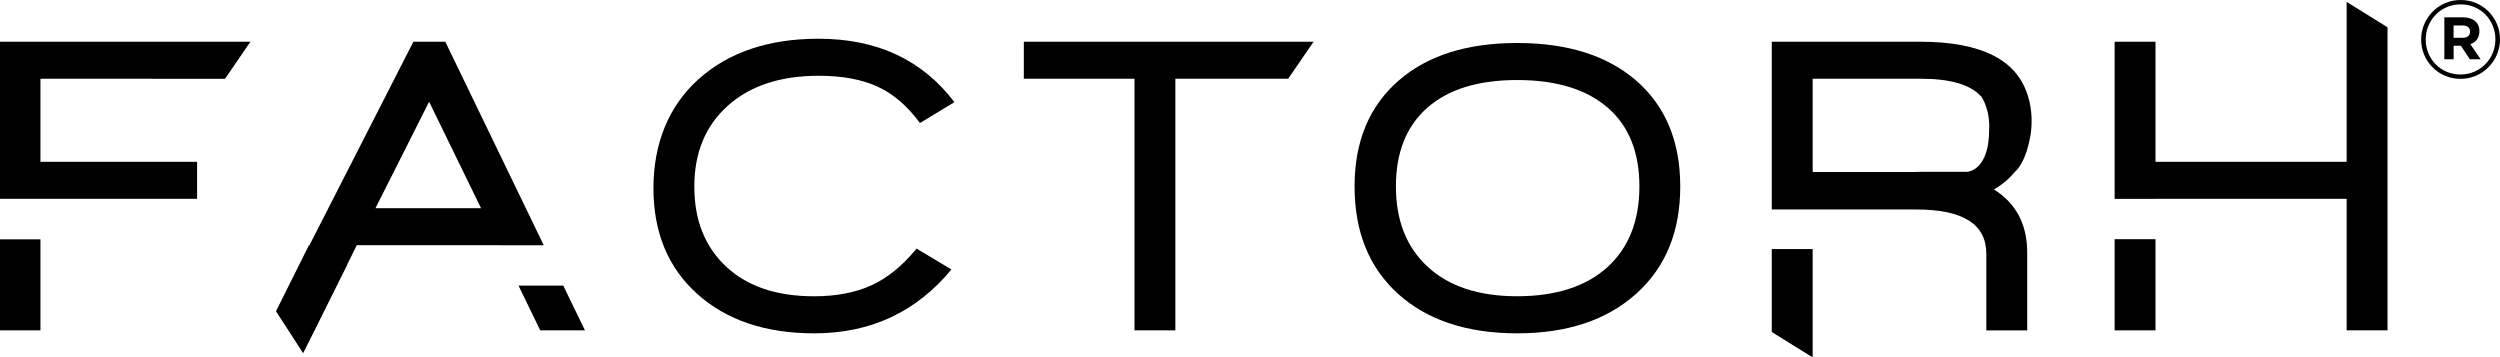 <?xml version="1.0" encoding="UTF-8"?>
<svg id="Capa_2" data-name="Capa 2" xmlns="http://www.w3.org/2000/svg" viewBox="0 0 881.94 126.08">
  <g id="Layer_1" data-name="Layer 1">
    <g>
      <g>
        <path d="M324.53,43.4c-4.41-6.01-9.39-10.29-14.94-12.84-5.56-2.55-12.49-3.83-20.8-3.83-13.52,0-24.2,3.53-32.06,10.59-7.86,7.06-11.79,16.55-11.79,28.46s3.73,21.23,11.19,28.23c7.46,7.01,17.8,10.51,31.01,10.51,7.91,0,14.69-1.3,20.35-3.9,5.66-2.6,10.94-6.91,15.84-12.92l12.32,7.36c-12.42,15.02-28.53,22.53-48.36,22.53-17.22,0-30.99-4.63-41.3-13.89-10.31-9.26-15.47-21.7-15.47-37.32s5.3-28.93,15.92-38.45c10.61-9.51,24.73-14.27,42.35-14.27,20.62,0,36.59,7.46,47.91,22.38l-12.16,7.36Z"/>
        <path d="M577.21,103.62c-10.36,9.31-24.35,13.97-41.98,13.97s-31.71-4.63-41.98-13.89c-10.26-9.26-15.39-21.9-15.39-37.92s5.26-28.53,15.77-37.54c10.11-8.71,23.98-13.07,41.6-13.07s31.54,4.35,41.75,13.07c10.51,9.01,15.77,21.53,15.77,37.54s-5.18,28.53-15.54,37.85ZM567.08,37.92c-7.51-6.46-18.12-9.69-31.84-9.69s-24.28,3.25-31.69,9.76c-7.41,6.51-11.11,15.77-11.11,27.78s3.75,21.48,11.26,28.38c7.51,6.91,18.02,10.36,31.54,10.36s24.33-3.43,31.84-10.29c7.51-6.86,11.26-16.34,11.26-28.46s-3.75-21.4-11.26-27.86Z"/>
        <g>
          <rect x="0" y="84.43" width="14.27" height="32.11"/>
          <polygon points="79.38 27.81 88.34 14.72 78.84 14.72 78.84 14.72 75.91 14.72 0 14.72 0 70.13 27.25 70.13 27.25 70.14 69.53 70.14 69.53 57.07 14.27 57.07 14.27 27.78 53.38 27.78 53.38 27.81 79.38 27.81"/>
        </g>
        <polygon points="463.4 14.72 428.44 14.72 428.44 14.72 361.18 14.72 361.18 27.78 400.22 27.78 400.22 116.54 414.64 116.54 414.64 27.78 453.54 27.78 453.54 27.78 454.44 27.78 463.4 14.72"/>
        <g>
          <polygon points="201.52 106.57 198.71 100.75 182.92 100.75 185.25 105.56 190.58 116.54 206.35 116.54 201.52 106.57"/>
          <path d="M176.01,86.51v.02h15.82L157.09,14.72h-11.26l-36.71,71.89-.15-.07-7.91,15.85h0s-3.7,7.42-3.7,7.42l9.58,14.79,4.03-8.08.02.03,3.74-7.56,7.82-15.67-.05-.03,3.36-6.78h50.16ZM151.38,35.89l18.32,37.55h-37.24l18.92-37.55Z"/>
        </g>
        <g>
          <polygon points="745.99 84.38 745.99 96.09 745.99 116.54 760.41 116.54 760.41 96.09 760.41 84.38 745.99 84.38"/>
          <polygon points="827.84 .67 827.84 14.72 827.84 35.64 827.84 57.07 760.41 57.07 760.41 14.72 745.99 14.72 745.99 70.15 760.41 70.15 760.41 70.13 827.84 70.13 827.84 116.54 842.26 116.54 842.26 35.64 842.26 14.72 842.26 9.63 827.84 .67"/>
        </g>
        <g>
          <polygon points="625.04 91.12 625.04 116.54 625.04 117.12 639.46 126.08 639.46 116.54 639.46 91.12 639.46 87.87 625.04 87.87 625.04 91.12"/>
          <path d="M710.81,60.61h0s4.09-2.93,5.7-14.22c.28-2.65.48-7.59-1.06-12.34-3.74-12.87-16.39-19.33-38-19.33h-52.41v59.18h14.42s36.64,0,36.64,0c16.42,0,24.63,5.21,24.63,15.62v27.03h14.42v-27.48c0-9.91-3.91-17.32-11.71-22.23,2.97-1.75,5.41-3.84,7.37-6.22ZM694.23,60.61h-16.14c-.89.04-1.8.06-2.74.06h-35.89V27.78h38.3c10.33,0,17.38,2.09,21.17,6.26,0,0,3.34,4.45,2.76,12.34,0,0,.43,12.54-7.45,14.22Z"/>
        </g>
      </g>
      <path d="M867.99,27.81c-7.8,0-13.87-6.26-13.87-13.87s6.15-13.94,13.95-13.94,13.87,6.26,13.87,13.87-6.15,13.95-13.95,13.95ZM868.07,1.54c-7.03,0-12.33,5.57-12.33,12.41s5.26,12.33,12.25,12.33,12.33-5.57,12.33-12.41-5.26-12.33-12.25-12.33ZM871.49,15.6l3.61,5.3h-3.8l-3.15-4.76h-2.57v4.76h-3.27V6.11h6.57c3.53,0,5.8,1.81,5.8,4.88,0,2.42-1.31,3.92-3.19,4.61ZM868.76,8.99h-3.19v4.34h3.27c1.65,0,2.54-.88,2.54-2.15,0-1.46-1-2.19-2.61-2.19Z"/>
    </g>
  </g>
</svg>